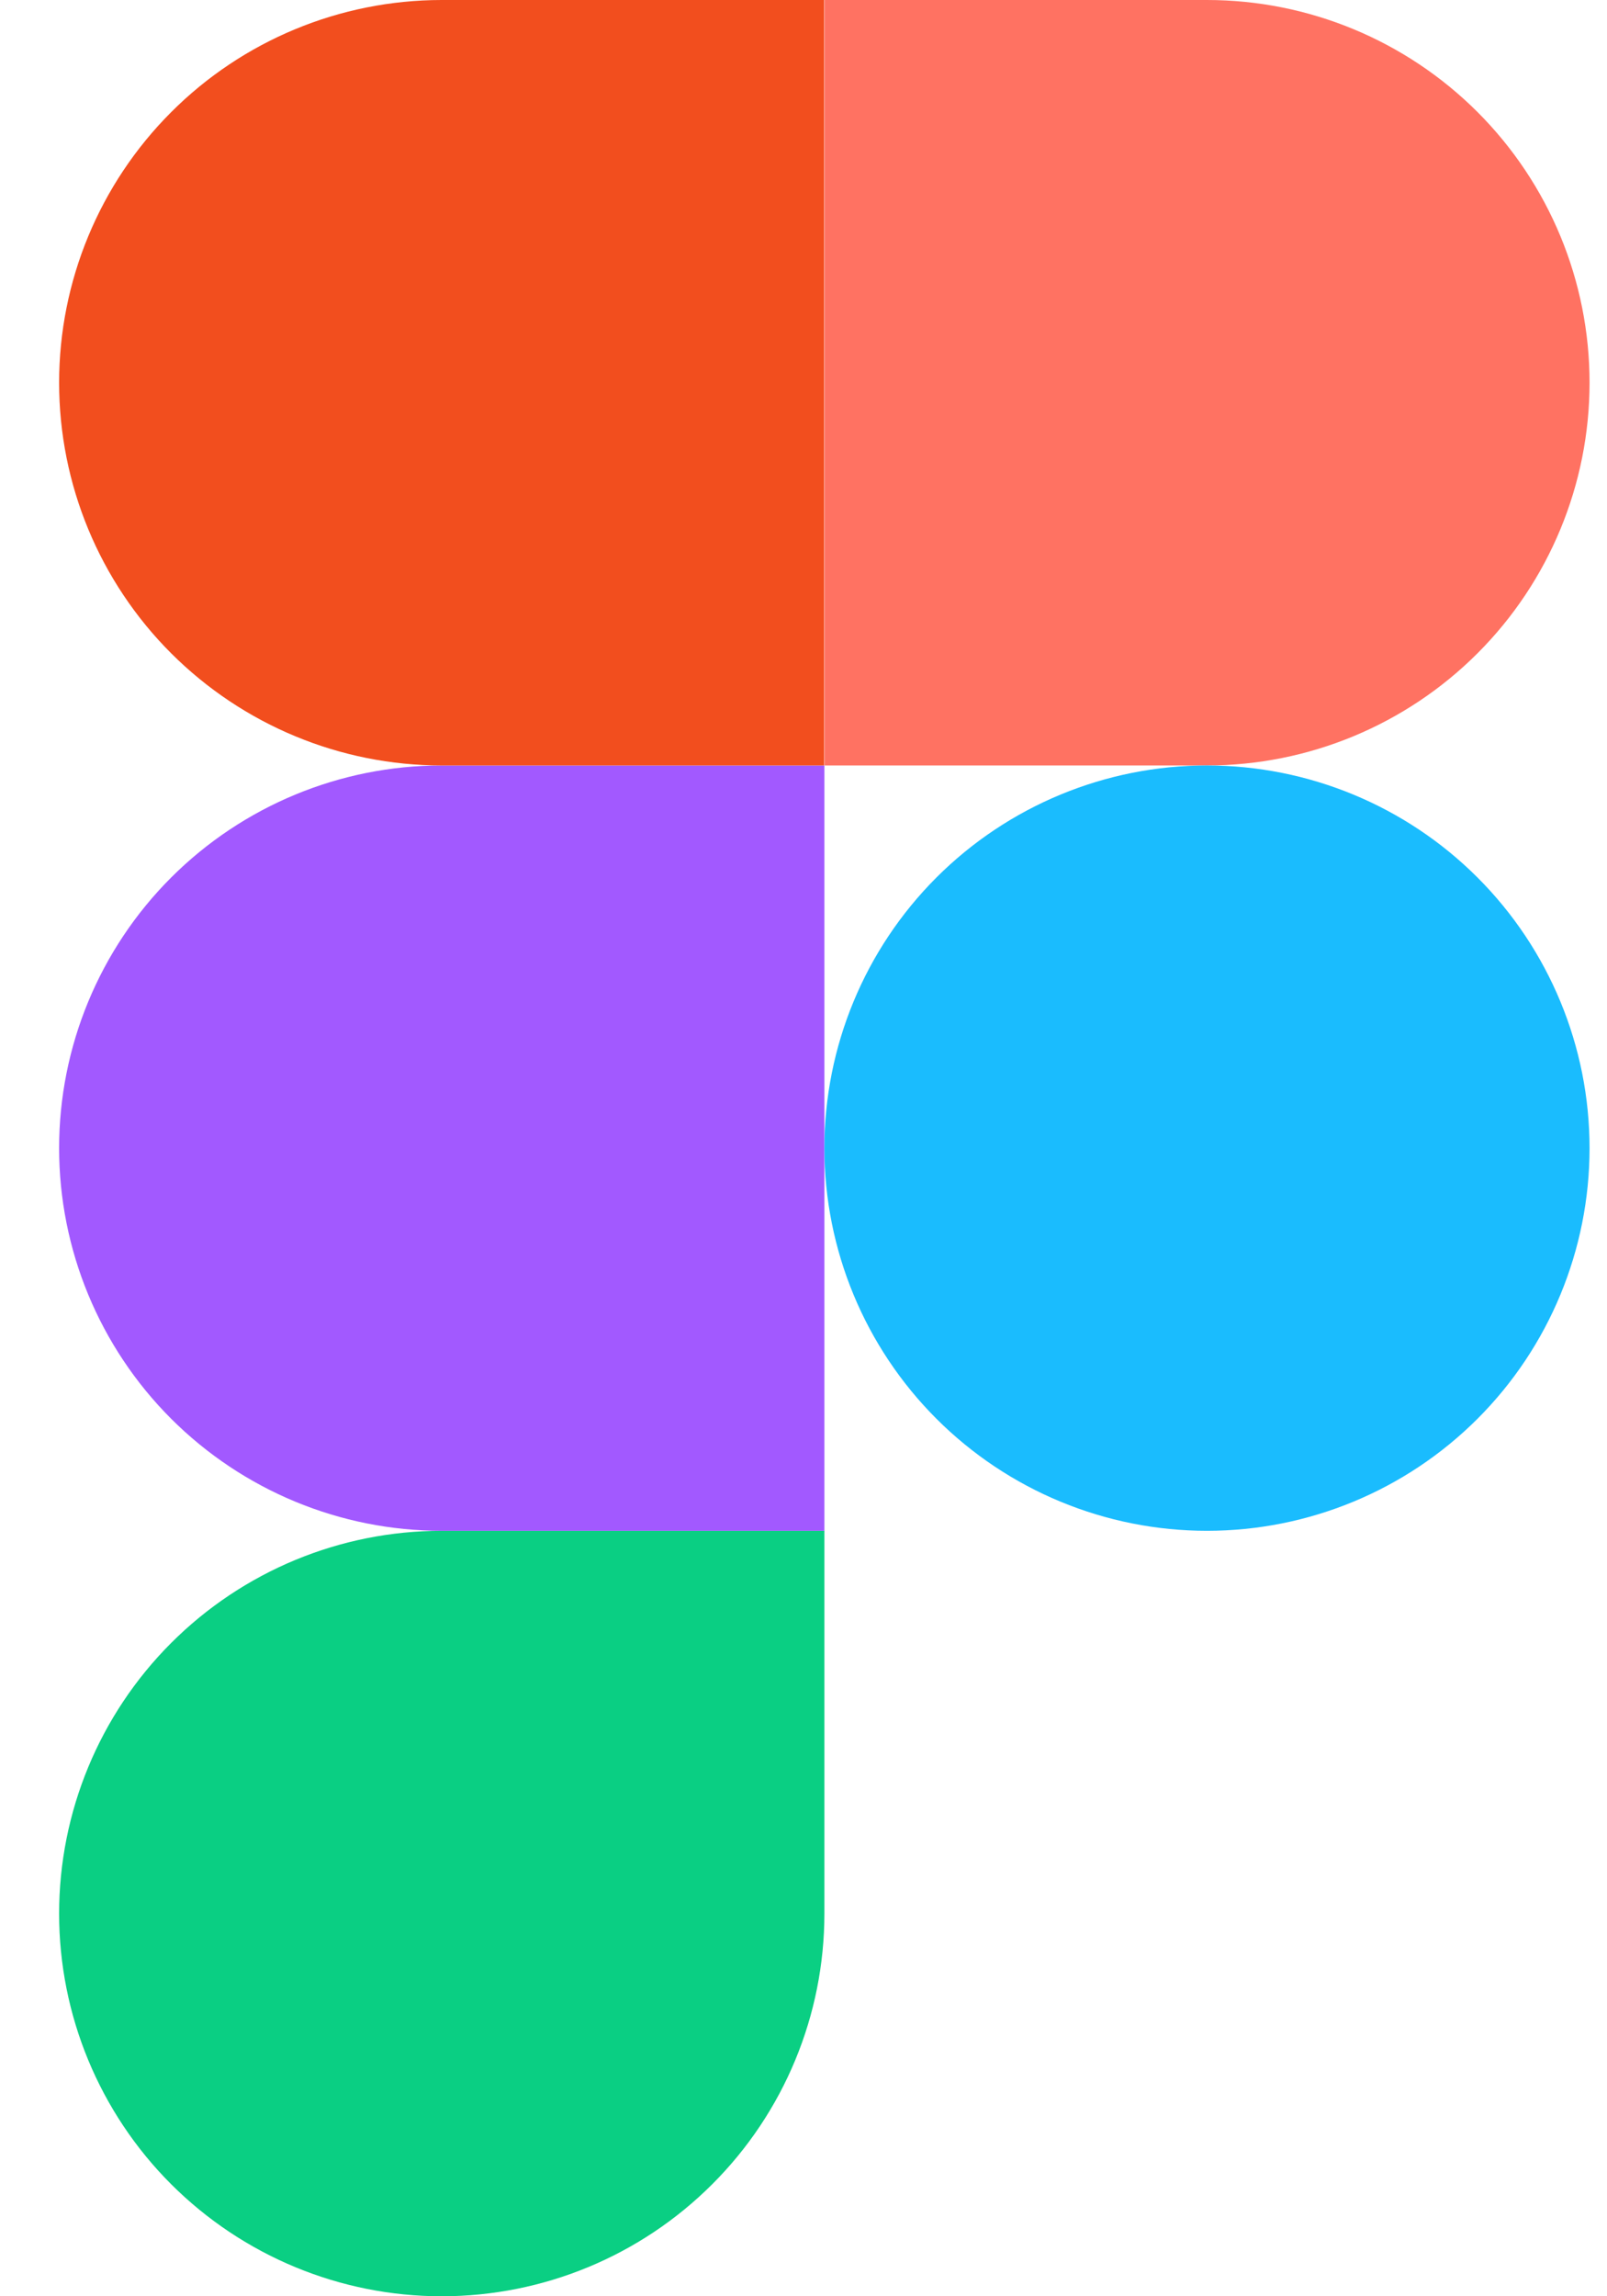 <svg width="14" height="20" viewBox="0 0 14 20" fill="none" xmlns="http://www.w3.org/2000/svg">
<path d="M3.848 20C4.733 20 5.58 19.649 6.205 19.024C6.831 18.399 7.182 17.551 7.182 16.667V13.333H3.848C2.964 13.333 2.117 13.684 1.491 14.31C0.866 14.935 0.515 15.783 0.515 16.667C0.515 17.551 0.866 18.399 1.491 19.024C2.117 19.649 2.964 20 3.848 20V20Z" fill="#0ACF83"/>
<path d="M0.515 10C0.515 9.116 0.866 8.268 1.491 7.643C2.117 7.018 2.964 6.667 3.848 6.667H7.182V13.333H3.848C2.964 13.333 2.117 12.982 1.491 12.357C0.866 11.732 0.515 10.884 0.515 10V10Z" fill="#A259FF"/>
<path d="M0.515 3.333C0.515 2.45 0.866 1.602 1.491 0.977C2.115 0.352 2.962 0.001 3.846 0L7.179 0V6.667H3.848C2.964 6.667 2.117 6.315 1.491 5.69C0.866 5.065 0.515 4.217 0.515 3.333V3.333Z" fill="#F24E1E"/>
<path d="M7.182 0H10.515C11.399 0 12.247 0.351 12.872 0.976C13.497 1.601 13.848 2.449 13.848 3.333C13.848 4.217 13.497 5.065 12.872 5.69C12.247 6.315 11.399 6.667 10.515 6.667H7.182V0Z" fill="#FF7262"/>
<path d="M13.848 10C13.848 10.884 13.497 11.732 12.872 12.357C12.247 12.982 11.399 13.333 10.515 13.333C9.631 13.333 8.783 12.982 8.158 12.357C7.533 11.732 7.182 10.884 7.182 10C7.182 9.116 7.533 8.268 8.158 7.643C8.783 7.018 9.631 6.667 10.515 6.667C11.399 6.667 12.247 7.018 12.872 7.643C13.497 8.268 13.848 9.116 13.848 10V10Z" fill="#1ABCFE"/>
</svg>
